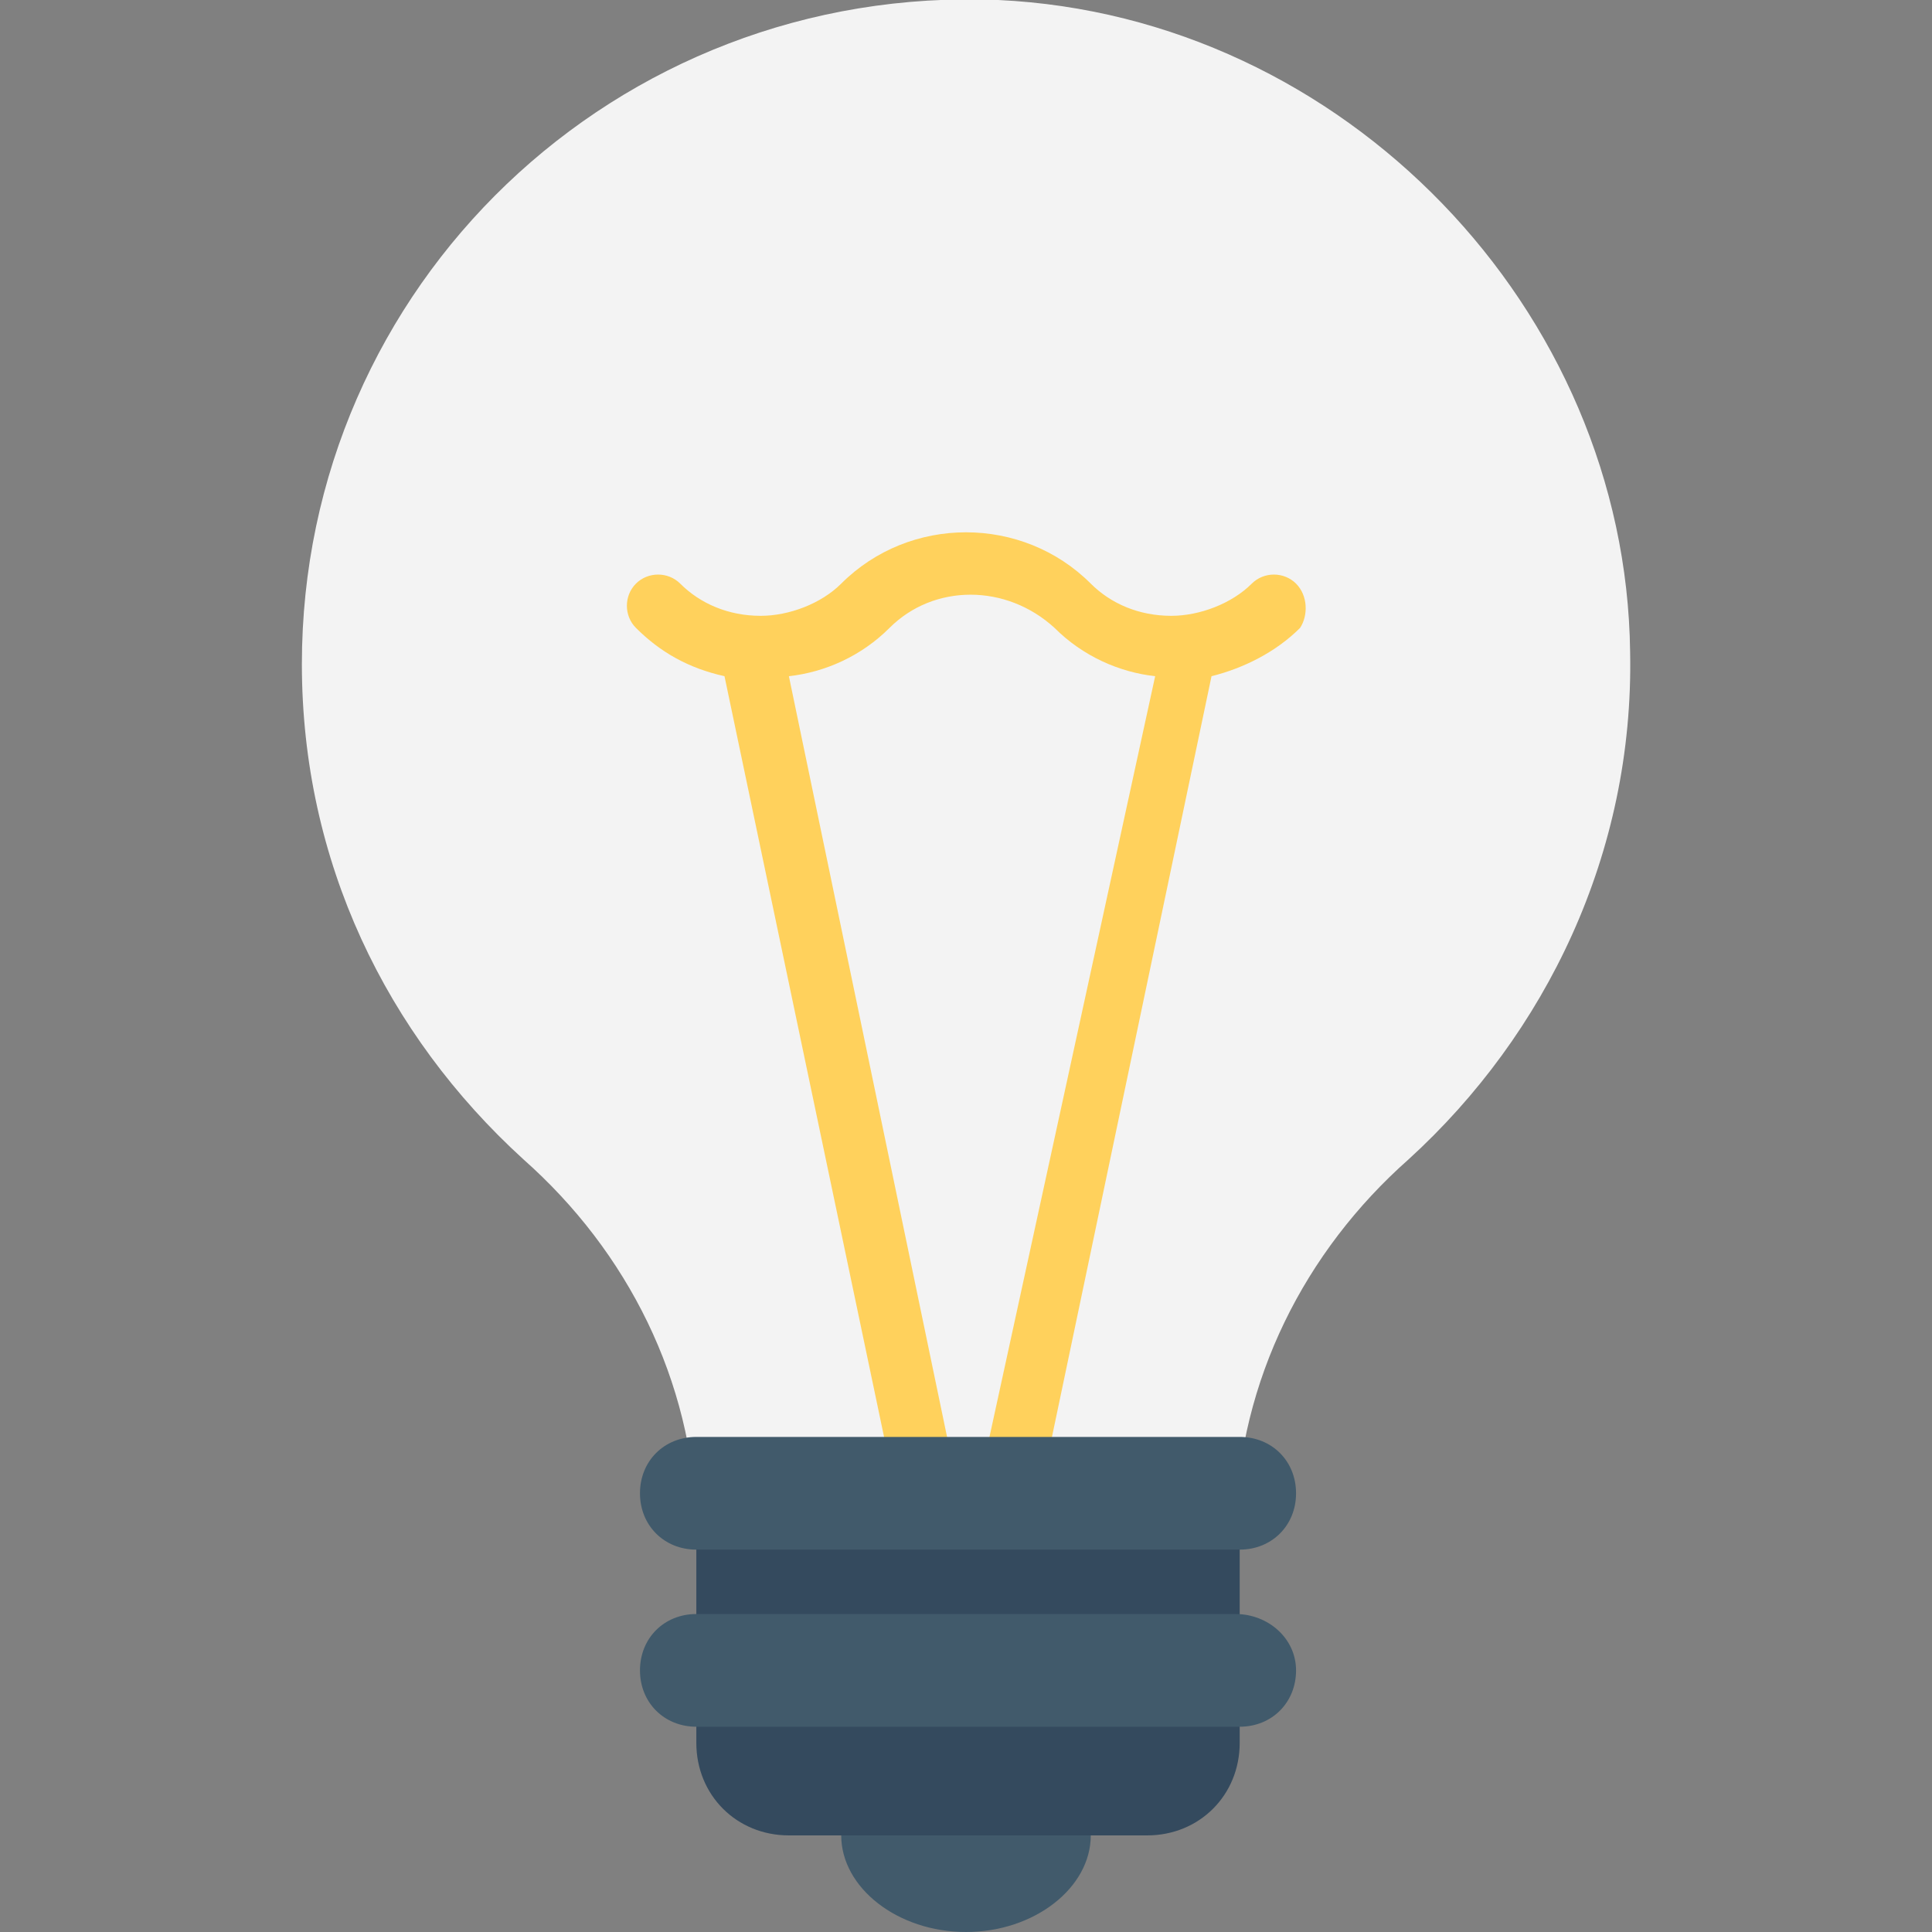 <?xml version="1.0" encoding="utf-8"?>
<!-- Generator: Adobe Illustrator 18.0.0, SVG Export Plug-In . SVG Version: 6.00 Build 0)  -->
<!DOCTYPE svg PUBLIC "-//W3C//DTD SVG 1.1//EN" "http://www.w3.org/Graphics/SVG/1.1/DTD/svg11.dtd">
<svg version="1.1" id="Layer_1" xmlns="http://www.w3.org/2000/svg" xmlns:xlink="http://www.w3.org/1999/xlink" x="0px" y="0px"
	 viewBox="0 0 48 48" enable-background="new 0 0 48 48" xml:space="preserve">
<rect x="0" y="0" width="48" height="48" fill="#808080" stroke="none"/>
<g>
	<g>
		<path fill="#415A6B" d="M27.1,45.6c0,1.3-1.4,2.4-3.1,2.4s-3.1-1.1-3.1-2.4H27.1z"/>
	</g>
	<g>
		<path fill="#F3F3F3" d="M24.8,0C15.3-0.4,7.5,7.1,7.5,16.5c0,4.9,2.1,9.2,5.5,12.3c2.6,2.3,4.2,5.5,4.3,9h13.4
			c0.1-3.5,1.7-6.7,4.3-9c3.4-3.1,5.6-7.6,5.5-12.6C40.4,7.7,33.4,0.4,24.8,0z"/>
	</g>
	<path fill="#FFD15C" d="M32.2,14.5c-0.3-0.3-0.8-0.3-1.1,0c-0.5,0.5-1.3,0.8-2,0.8h0c-0.8,0-1.5-0.3-2-0.8c-1.7-1.7-4.5-1.7-6.2,0
		c-0.5,0.5-1.3,0.8-2,0.8h0c-0.8,0-1.5-0.3-2-0.8c-0.3-0.3-0.8-0.3-1.1,0s-0.3,0.8,0,1.1c0.6,0.6,1.3,1,2.2,1.2l4.3,20.5l1.5-0.3
		l-4.2-20.2c0.9-0.1,1.8-0.5,2.5-1.2c1.1-1.1,2.9-1.1,4.1,0c0.7,0.7,1.6,1.1,2.5,1.2L24.3,37l1.5,0.3l4.3-20.5
		c0.8-0.2,1.6-0.6,2.2-1.2C32.5,15.3,32.5,14.8,32.2,14.5z"/>
	<g>
		<path fill="#344A5E" d="M17.3,37.8v5.5c0,1.3,1,2.3,2.3,2.3h8.9c1.3,0,2.3-1,2.3-2.3v-5.5H17.3z"/>
	</g>
	<g>
		<path fill="#415A6B" d="M17.3,38.5h13.5c0.8,0,1.4-0.6,1.4-1.4s-0.6-1.4-1.4-1.4H17.3c-0.8,0-1.4,0.6-1.4,1.4S16.5,38.5,17.3,38.5
			z"/>
	</g>
	<g>
		<path fill="#415A6B" d="M30.7,40.1H17.3c-0.8,0-1.4,0.6-1.4,1.4s0.6,1.4,1.4,1.4h13.5c0.8,0,1.4-0.6,1.4-1.4S31.5,40.1,30.7,40.1z
			"/>
	</g>
</g>
</svg>

